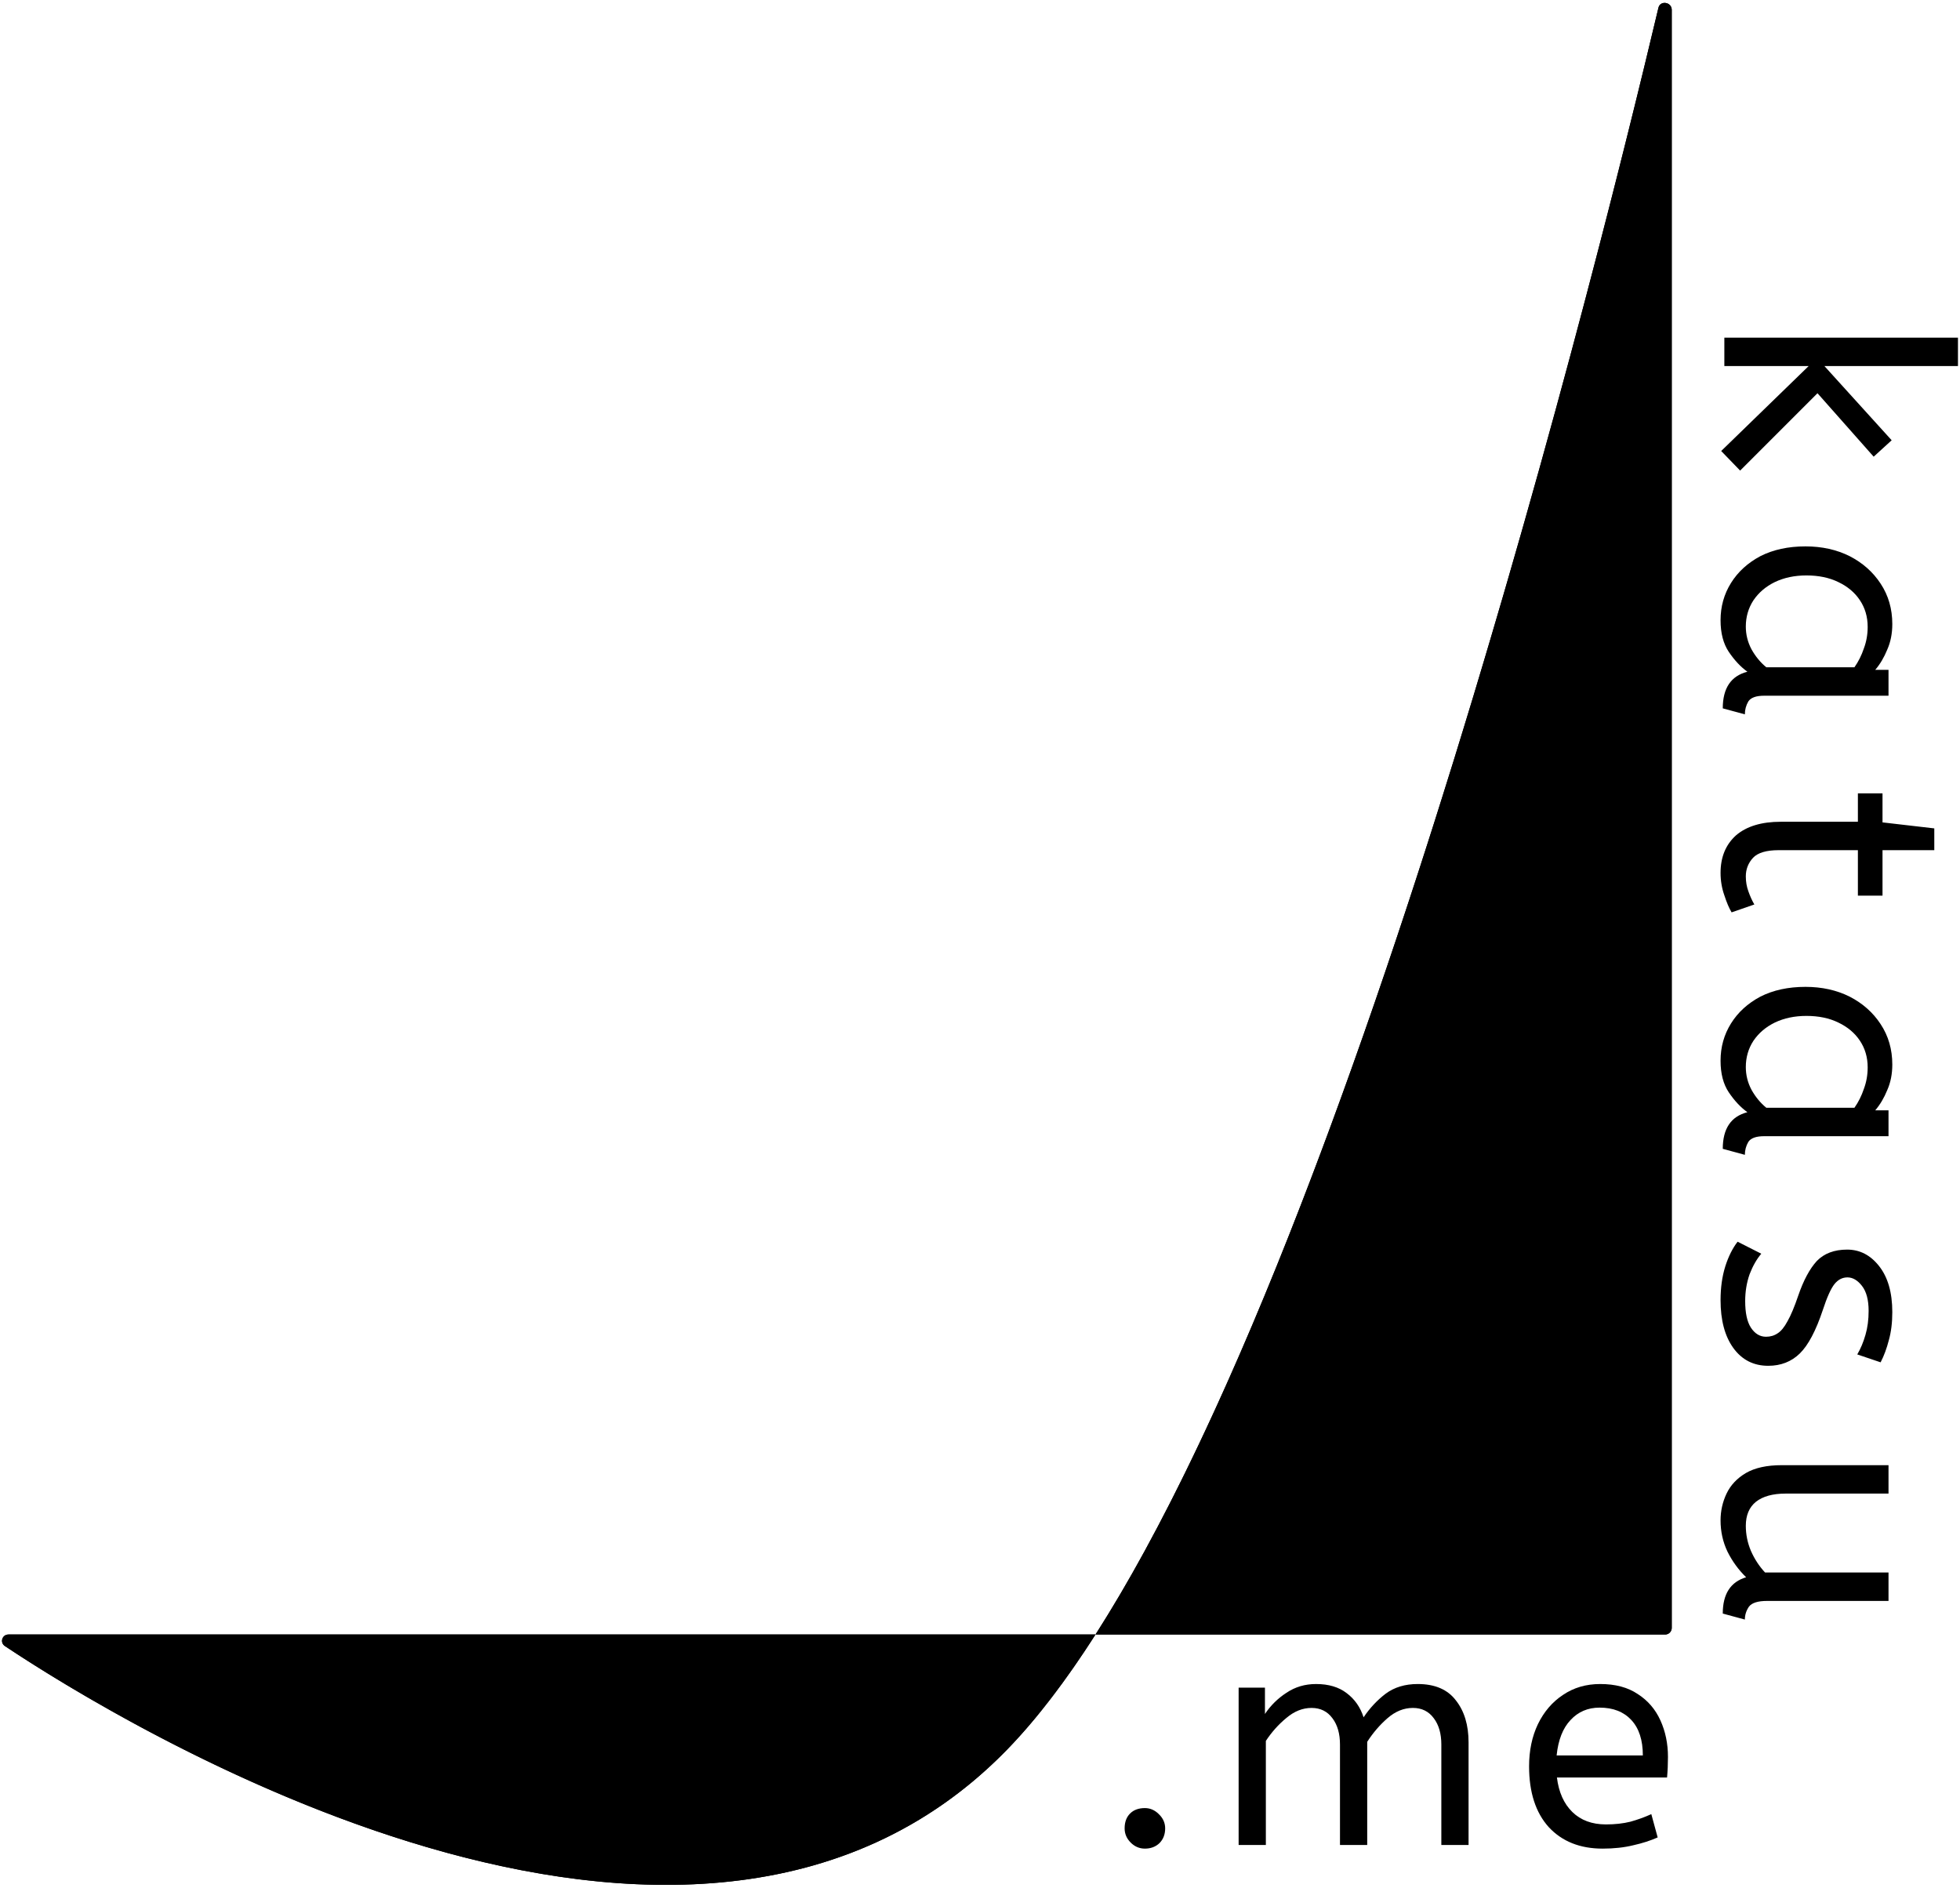<svg width="298" height="287" viewBox="0 0 298 287" fill="none" xmlns="http://www.w3.org/2000/svg">
<path d="M153.118 265.995C198.431 219.418 242.357 42.535 252.151 1.179C252.426 0.018 254.171 0.303 254.171 1.497V247.495C254.171 248.047 253.723 248.495 253.171 248.495H1.296C0.323 248.495 -0.062 249.715 0.748 250.254C16.87 261.003 104.736 315.724 153.118 265.995Z" fill="black"/>
<path d="M166.561 248.495C162.114 255.442 157.624 261.363 153.118 265.995L152.549 266.573C104.576 314.77 18.693 262.123 1.296 250.615L0.748 250.254C-0.011 249.748 0.279 248.644 1.12 248.508L1.296 248.495H166.561ZM11.779 252.495C23.684 259.664 43.725 270.443 65.961 276.965C95.547 285.643 127.651 286.436 150.251 263.205L150.758 262.678C153.51 259.786 156.272 256.371 159.039 252.495H11.779ZM166.561 248.495C206.828 185.579 243.331 38.423 252.151 1.179C252.426 0.018 254.171 0.303 254.171 1.497V247.495L254.166 247.597C254.118 248.067 253.744 248.442 253.274 248.49L253.171 248.495H166.561ZM250.171 26.074C243.43 52.813 232.772 92.657 219.76 132.861C210.802 160.538 200.707 188.457 189.983 212.417C184.734 224.144 179.29 235.019 173.706 244.495H250.171V26.074Z" fill="black"/>
<path d="M243.662 281.047C240.227 281.047 237.498 279.958 235.474 277.781C233.481 275.573 232.484 272.491 232.484 268.535C232.484 266.143 232.929 264.011 233.818 262.141C234.738 260.239 236.011 258.752 237.636 257.679C239.261 256.575 241.147 256.023 243.294 256.023C245.594 256.023 247.495 256.529 248.998 257.541C250.531 258.522 251.681 259.856 252.448 261.543C253.215 263.229 253.598 265.085 253.598 267.109C253.598 268.182 253.552 269.225 253.46 270.237H236.716C236.992 272.475 237.774 274.223 239.062 275.481C240.35 276.738 242.052 277.367 244.168 277.367C245.548 277.367 246.79 277.229 247.894 276.953C248.998 276.646 250.056 276.263 251.068 275.803L252.034 279.345C250.93 279.835 249.688 280.234 248.308 280.541C246.928 280.878 245.379 281.047 243.662 281.047ZM236.67 266.879H249.78C249.78 264.548 249.197 262.754 248.032 261.497C246.867 260.239 245.257 259.611 243.202 259.611C241.423 259.611 239.951 260.239 238.786 261.497C237.621 262.723 236.915 264.517 236.67 266.879Z" fill="black"/>
<path d="M188.322 280.495V256.575H192.324V260.577C193.183 259.289 194.271 258.215 195.59 257.357C196.909 256.467 198.411 256.023 200.098 256.023C201.999 256.023 203.548 256.483 204.744 257.403C205.971 258.323 206.829 259.549 207.32 261.083C208.271 259.672 209.39 258.476 210.678 257.495C211.997 256.513 213.622 256.023 215.554 256.023C218.161 256.023 220.093 256.851 221.35 258.507C222.638 260.132 223.282 262.263 223.282 264.901V280.495H219.142V265.223C219.142 263.567 218.759 262.233 217.992 261.221C217.225 260.178 216.167 259.657 214.818 259.657C213.438 259.657 212.15 260.178 210.954 261.221C209.789 262.233 208.761 263.429 207.872 264.809V280.495H203.732V265.223C203.732 263.567 203.349 262.233 202.582 261.221C201.815 260.178 200.757 259.657 199.408 259.657C198.059 259.657 196.786 260.163 195.59 261.175C194.394 262.156 193.351 263.321 192.462 264.671V280.495H188.322Z" fill="black"/>
<path d="M174.071 281.047C173.243 281.047 172.522 280.74 171.909 280.127C171.296 279.513 170.989 278.793 170.989 277.965C170.989 277.014 171.265 276.263 171.817 275.711C172.369 275.159 173.12 274.883 174.071 274.883C174.868 274.883 175.574 275.189 176.187 275.803C176.831 276.416 177.153 277.137 177.153 277.965C177.153 278.885 176.862 279.636 176.279 280.219C175.696 280.771 174.96 281.047 174.071 281.047Z" fill="black"/>
<path d="M261.595 231.151C261.595 229.711 261.899 228.351 262.507 227.071C263.115 225.791 264.091 224.751 265.435 223.951C266.811 223.151 268.635 222.751 270.907 222.751H287.131V227.071H271.483C269.531 227.071 268.027 227.487 266.971 228.319C265.947 229.151 265.435 230.367 265.435 231.967C265.435 233.279 265.691 234.543 266.203 235.759C266.747 237.007 267.467 238.111 268.363 239.071H287.131V243.391H268.651C267.275 243.391 266.363 243.679 265.915 244.255C265.499 244.863 265.291 245.519 265.291 246.223L261.931 245.311C261.931 242.335 263.115 240.495 265.483 239.791C264.331 238.671 263.387 237.375 262.651 235.903C261.947 234.431 261.595 232.847 261.595 231.151Z" fill="black"/>
<path d="M261.595 197.658C261.595 195.77 261.835 194.058 262.315 192.522C262.795 191.018 263.419 189.77 264.187 188.778L267.787 190.602C267.083 191.434 266.491 192.474 266.011 193.722C265.563 195.002 265.339 196.362 265.339 197.802C265.339 199.594 265.627 200.938 266.203 201.834C266.811 202.762 267.579 203.226 268.507 203.226C269.179 203.226 269.771 203.05 270.283 202.698C270.795 202.378 271.291 201.77 271.771 200.874C272.283 199.978 272.827 198.682 273.403 196.986C274.203 194.65 275.147 192.89 276.235 191.706C277.355 190.554 278.891 189.978 280.843 189.978C282.763 189.978 284.379 190.81 285.691 192.474C287.035 194.17 287.707 196.506 287.707 199.482C287.707 201.082 287.531 202.506 287.179 203.754C286.859 205.002 286.443 206.122 285.931 207.114L282.379 205.914C282.891 205.05 283.307 204.058 283.627 202.938C283.947 201.85 284.107 200.634 284.107 199.29C284.107 197.626 283.771 196.362 283.099 195.498C282.427 194.634 281.691 194.202 280.891 194.202C280.123 194.202 279.467 194.538 278.923 195.21C278.379 195.882 277.787 197.194 277.147 199.146C276.091 202.314 274.923 204.522 273.643 205.77C272.363 207.018 270.763 207.642 268.843 207.642C266.603 207.642 264.827 206.73 263.515 204.906C262.235 203.114 261.595 200.698 261.595 197.658Z" fill="black"/>
<path d="M261.595 161.265C261.595 159.185 262.123 157.297 263.179 155.601C264.235 153.905 265.723 152.545 267.643 151.521C269.595 150.529 271.883 150.033 274.507 150.033C277.003 150.033 279.243 150.529 281.227 151.521C283.211 152.545 284.779 153.937 285.931 155.697C287.115 157.489 287.707 159.537 287.707 161.841C287.707 163.281 287.451 164.577 286.939 165.729C286.459 166.913 285.851 167.937 285.115 168.801H287.131V172.737H268.219C267.003 172.737 266.203 173.025 265.819 173.601C265.467 174.209 265.291 174.865 265.291 175.569L261.931 174.657C261.931 171.585 263.179 169.729 265.675 169.089C264.651 168.353 263.707 167.345 262.843 166.065C262.011 164.817 261.595 163.217 261.595 161.265ZM265.435 162.225C265.435 163.441 265.723 164.593 266.299 165.681C266.907 166.769 267.659 167.681 268.555 168.417L281.947 168.417C282.555 167.553 283.035 166.593 283.387 165.537C283.771 164.513 283.963 163.425 283.963 162.273C283.963 160.737 283.563 159.377 282.763 158.193C281.995 157.041 280.907 156.129 279.499 155.457C278.123 154.785 276.507 154.449 274.651 154.449C272.859 154.449 271.259 154.785 269.851 155.457C268.475 156.129 267.387 157.057 266.587 158.241C265.819 159.425 265.435 160.753 265.435 162.225Z" fill="black"/>
<path d="M261.595 132.708C261.595 130.308 262.379 128.404 263.947 126.996C265.547 125.62 267.819 124.932 270.763 124.932H282.475V120.612H286.219V125.028L294.091 125.94V129.252H286.219V136.164L282.475 136.164V129.252H270.427C268.571 129.252 267.275 129.636 266.539 130.404C265.803 131.204 265.435 132.148 265.435 133.236C265.435 134.036 265.563 134.788 265.819 135.492C266.075 136.228 266.379 136.9 266.731 137.508L263.275 138.708C262.891 138.068 262.523 137.204 262.171 136.116C261.787 135.028 261.595 133.892 261.595 132.708Z" fill="black"/>
<path d="M261.595 94.299C261.595 92.219 262.123 90.331 263.179 88.635C264.235 86.939 265.723 85.579 267.643 84.555C269.595 83.563 271.883 83.067 274.507 83.067C277.003 83.067 279.243 83.563 281.227 84.555C283.211 85.579 284.779 86.971 285.931 88.731C287.115 90.523 287.707 92.571 287.707 94.875C287.707 96.315 287.451 97.611 286.939 98.763C286.459 99.947 285.851 100.971 285.115 101.835H287.131V105.771H268.219C267.003 105.771 266.203 106.059 265.819 106.635C265.467 107.243 265.291 107.899 265.291 108.603L261.931 107.691C261.931 104.619 263.179 102.763 265.675 102.123C264.651 101.387 263.707 100.379 262.843 99.099C262.011 97.851 261.595 96.251 261.595 94.299ZM265.435 95.259C265.435 96.475 265.723 97.627 266.299 98.715C266.907 99.803 267.659 100.715 268.555 101.451H281.947C282.555 100.587 283.035 99.627 283.387 98.571C283.771 97.547 283.963 96.459 283.963 95.307C283.963 93.771 283.563 92.411 282.763 91.227C281.995 90.075 280.907 89.163 279.499 88.491C278.123 87.819 276.507 87.483 274.651 87.483C272.859 87.483 271.259 87.819 269.851 88.491C268.475 89.163 267.387 90.091 266.587 91.275C265.819 92.459 265.435 93.787 265.435 95.259Z" fill="black"/>
<path d="M261.691 68.567L274.987 55.654H262.171V51.334L297.691 51.334V55.654L277.387 55.654L287.611 66.934L284.875 69.43L276.331 59.782L264.571 71.543L261.691 68.567Z" fill="black"/>
</svg>
